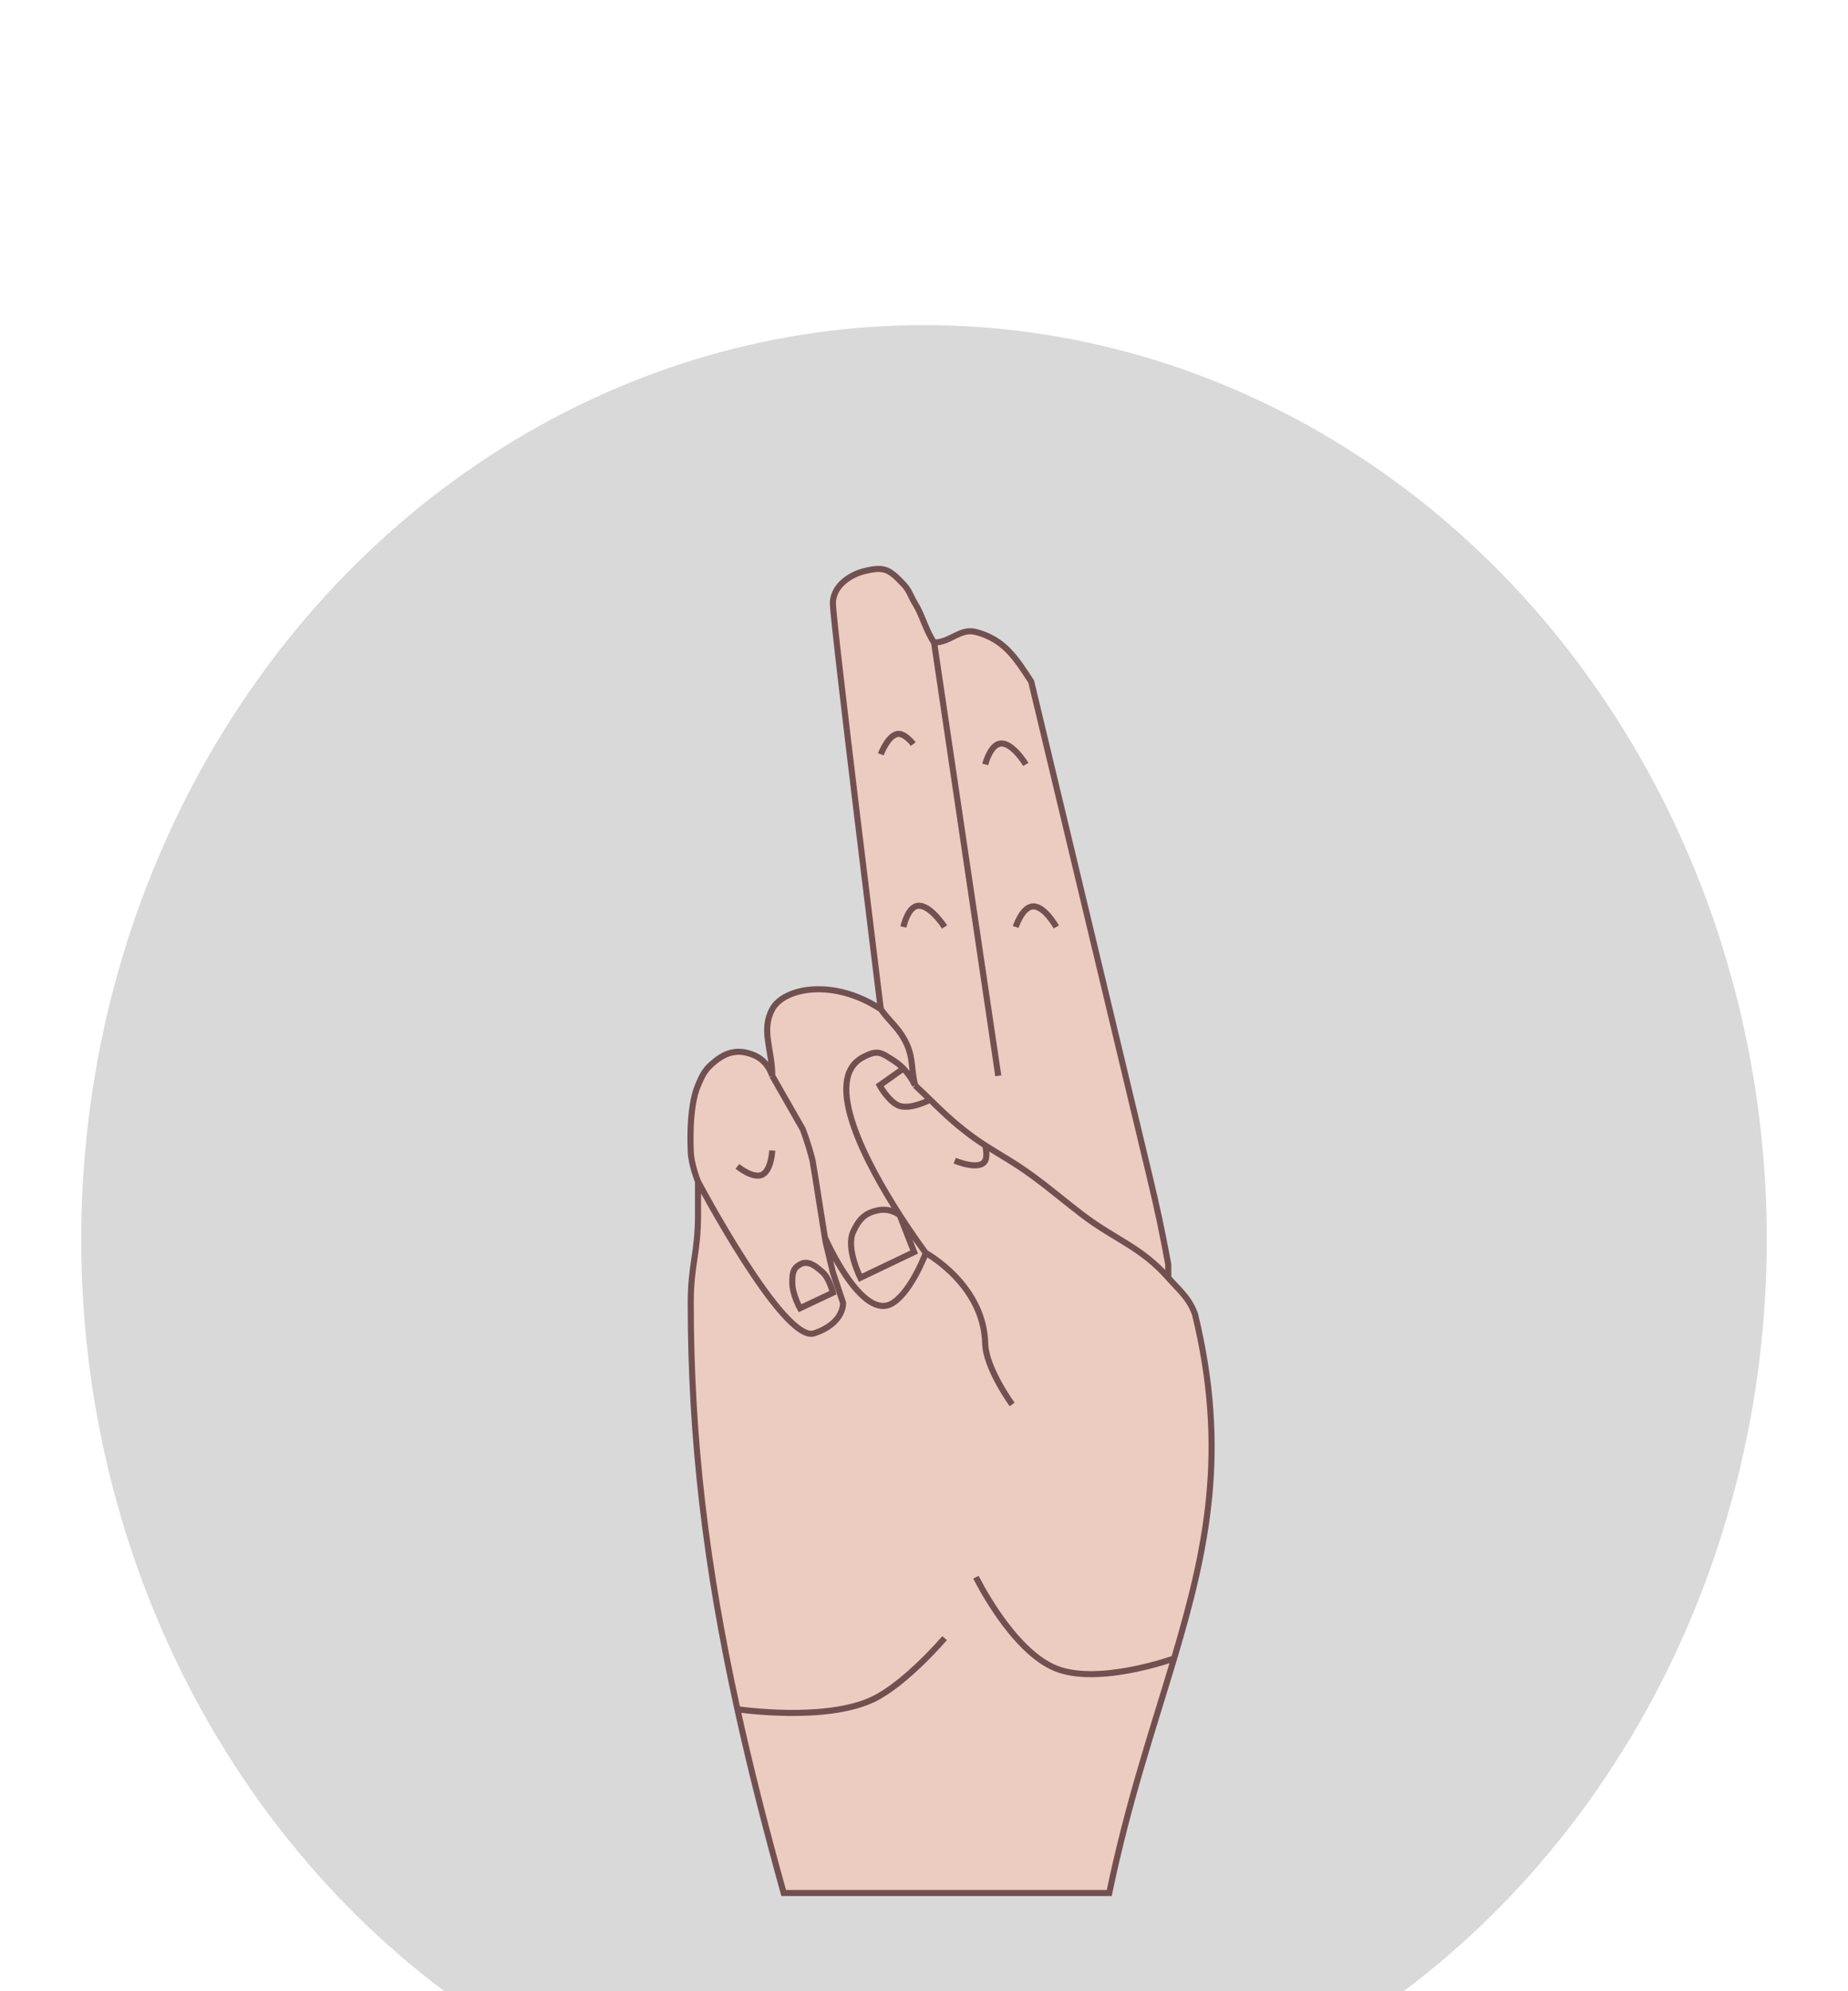 <svg width="91" height="98" viewBox="0 0 91 98" fill="none" xmlns="http://www.w3.org/2000/svg">
<g filter="url(#filter0_dd_163_380)">
<g filter="url(#filter1_d_163_380)">
<g filter="url(#filter2_d_163_380)">
<ellipse cx="45.5" cy="45" rx="41.5" ry="45" fill="#D9D9D9"/>
</g>
</g>
<g filter="url(#filter3_dd_163_380)">
<path d="M57.528 46.886C58.101 47.533 58.539 47.858 58.841 48.667C60.477 55.372 59.426 60.221 57.816 65.622C56.795 69.044 55.55 72.688 54.622 77.167H38.591C37.699 73.967 36.94 70.981 36.312 68.122C34.771 61.112 34.014 54.869 34.014 48.122C34.014 46.218 34.372 45.696 34.372 43.792V42.151C34.372 42.151 34.014 41.262 34.014 40.622C34.014 40.622 33.892 38.526 34.372 37.417C34.562 36.979 34.673 36.705 35.028 36.386C35.571 35.899 36.103 35.64 36.809 35.823C37.436 35.986 37.816 36.337 38.028 36.948C38.028 35.667 37.466 34.713 38.028 33.667C38.591 32.622 41.014 32.122 43.372 33.667C43.372 33.667 41.014 14.636 41.014 13.698C41.014 12.761 41.99 12.255 42.514 12.122C43.538 11.861 43.77 11.994 44.497 12.761C44.791 13.071 44.833 13.336 45.059 13.698C45.41 14.258 45.615 15.083 45.997 15.622C46.803 15.622 47.281 14.898 48.059 15.105C49.423 15.467 49.987 16.33 50.754 17.505L50.778 17.542L56.591 41.823C57.002 43.534 57.207 44.5 57.528 46.23V46.886Z" fill="#ECCCC0"/>
<path d="M57.528 46.886C58.101 47.533 58.539 47.858 58.841 48.667C60.477 55.372 59.426 60.221 57.816 65.622M57.528 46.886C56.174 45.356 54.936 45.029 53.309 43.792C52.313 43.034 51.791 42.56 50.778 41.823C49.913 41.194 49.24 40.84 48.514 40.371M57.528 46.886V46.23C57.207 44.5 57.002 43.534 56.591 41.823L50.778 17.542C49.999 16.348 49.438 15.47 48.059 15.105C47.281 14.898 46.803 15.622 45.997 15.622M45.059 37.417C45.022 37.252 44.994 37.097 44.972 36.948C44.869 36.239 44.91 35.825 44.514 35.122C44.183 34.533 43.759 34.22 43.372 33.667M45.059 37.417C44.906 37.098 44.712 36.821 44.486 36.59M45.059 37.417C45.34 37.675 45.578 37.905 45.801 38.122M38.028 36.948C37.816 36.337 37.436 35.986 36.809 35.823C36.103 35.64 35.571 35.899 35.028 36.386C34.673 36.705 34.562 36.979 34.372 37.417C33.892 38.526 34.014 40.622 34.014 40.622C34.014 41.262 34.372 42.151 34.372 42.151M38.028 36.948C38.614 37.974 39.528 39.573 39.528 39.573C39.528 39.573 39.794 40.243 40.014 41.122C40.19 42.151 40.523 44.345 40.617 44.893M38.028 36.948C38.028 35.667 37.466 34.713 38.028 33.667C38.591 32.622 41.014 32.122 43.372 33.667M34.372 42.151C34.372 42.151 34.372 43.151 34.372 43.792C34.372 45.696 34.014 46.218 34.014 48.122C34.014 54.869 34.771 61.112 36.312 68.122M34.372 42.151C34.372 42.151 38.591 50.122 40.091 49.622C41.591 49.122 41.514 48.122 41.514 48.122L41.014 46.622L40.653 45.105C40.653 45.105 40.64 45.027 40.617 44.893M43.372 33.667C43.372 33.667 41.014 14.636 41.014 13.698C41.014 12.761 41.99 12.255 42.514 12.122C43.538 11.861 43.77 11.994 44.497 12.761C44.791 13.071 44.833 13.336 45.059 13.698C45.41 14.258 45.615 15.083 45.997 15.622M45.997 15.622L49.158 36.948M49.841 53.122C49.841 53.122 48.545 51.349 48.514 50.122C48.441 47.213 45.588 45.667 45.588 45.667M40.617 44.893C40.617 44.893 42.446 49.11 43.973 48.122C44.907 47.517 45.588 45.667 45.588 45.667M45.588 45.667C45.588 45.667 45.01 44.9 44.298 43.792M44.298 43.792C42.705 41.314 40.442 37.132 42.488 36.037C43.221 35.644 43.377 35.802 43.973 36.174C44.158 36.29 44.33 36.429 44.486 36.59M44.298 43.792C44.578 44.507 45.014 45.622 45.014 45.622L42.368 46.886C42.368 46.886 41.637 45.433 42.014 44.622C42.247 44.121 42.487 43.788 43.014 43.622C43.497 43.47 43.872 43.52 44.298 43.792ZM44.486 36.59L43.316 37.417C43.316 37.417 43.776 38.255 44.298 38.429C44.866 38.618 45.801 38.122 45.801 38.122M45.801 38.122C46.304 38.611 46.73 39.034 47.403 39.573C47.804 39.895 48.165 40.146 48.514 40.371M48.059 61.622C48.059 61.622 49.837 65.265 52.014 66.122C54.13 66.954 57.816 65.622 57.816 65.622M57.816 65.622C56.795 69.044 55.55 72.688 54.622 77.167H38.591C37.699 73.967 36.94 70.981 36.312 68.122M46.514 64.622C46.514 64.622 44.633 66.834 43.014 67.622C40.654 68.769 36.312 68.122 36.312 68.122M43.372 21.122C43.372 21.122 43.77 20.059 44.298 20.122C44.624 20.16 44.972 20.622 44.972 20.622M50.014 29.622C50.014 29.622 50.301 28.737 50.778 28.622C51.382 28.475 52.014 29.622 52.014 29.622M44.486 29.622C44.486 29.622 44.654 28.817 45.059 28.622C45.681 28.323 46.514 29.622 46.514 29.622M48.514 21.622C48.514 21.622 48.724 20.786 49.158 20.622C49.773 20.388 50.514 21.622 50.514 21.622M36.312 41.404C36.312 41.404 37.056 42.018 37.514 41.823C37.983 41.623 38.028 40.622 38.028 40.622M47.014 41.122C47.014 41.122 48.252 41.645 48.514 41.122C48.645 40.859 48.514 40.371 48.514 40.371M39.395 48.385L41.014 47.622C41.014 47.622 40.838 46.914 40.514 46.622C40.17 46.311 39.799 46.004 39.395 46.23C39.064 46.414 39.014 46.622 39.014 47.122C39.014 47.707 39.395 48.385 39.395 48.385Z" stroke="#725050" stroke-width="0.3"/>
</g>
</g>
<defs>
<filter id="filter0_dd_163_380" x="0" y="0" width="91" height="98" filterUnits="userSpaceOnUse" color-interpolation-filters="sRGB">
<feFlood flood-opacity="0" result="BackgroundImageFix"/>
<feColorMatrix in="SourceAlpha" type="matrix" values="0 0 0 0 0 0 0 0 0 0 0 0 0 0 0 0 0 0 127 0" result="hardAlpha"/>
<feOffset dy="4"/>
<feGaussianBlur stdDeviation="2"/>
<feComposite in2="hardAlpha" operator="out"/>
<feColorMatrix type="matrix" values="0 0 0 0 0 0 0 0 0 0 0 0 0 0 0 0 0 0 0.25 0"/>
<feBlend mode="normal" in2="BackgroundImageFix" result="effect1_dropShadow_163_380"/>
<feColorMatrix in="SourceAlpha" type="matrix" values="0 0 0 0 0 0 0 0 0 0 0 0 0 0 0 0 0 0 127 0" result="hardAlpha"/>
<feOffset dy="4"/>
<feGaussianBlur stdDeviation="2"/>
<feComposite in2="hardAlpha" operator="out"/>
<feColorMatrix type="matrix" values="0 0 0 0 0 0 0 0 0 0 0 0 0 0 0 0 0 0 0.25 0"/>
<feBlend mode="normal" in2="effect1_dropShadow_163_380" result="effect2_dropShadow_163_380"/>
<feBlend mode="normal" in="SourceGraphic" in2="effect2_dropShadow_163_380" result="shape"/>
</filter>
<filter id="filter1_d_163_380" x="0" y="0" width="91" height="98" filterUnits="userSpaceOnUse" color-interpolation-filters="sRGB">
<feFlood flood-opacity="0" result="BackgroundImageFix"/>
<feColorMatrix in="SourceAlpha" type="matrix" values="0 0 0 0 0 0 0 0 0 0 0 0 0 0 0 0 0 0 127 0" result="hardAlpha"/>
<feOffset dy="4"/>
<feGaussianBlur stdDeviation="2"/>
<feComposite in2="hardAlpha" operator="out"/>
<feColorMatrix type="matrix" values="0 0 0 0 0 0 0 0 0 0 0 0 0 0 0 0 0 0 0.25 0"/>
<feBlend mode="normal" in2="BackgroundImageFix" result="effect1_dropShadow_163_380"/>
<feBlend mode="normal" in="SourceGraphic" in2="effect1_dropShadow_163_380" result="shape"/>
</filter>
<filter id="filter2_d_163_380" x="0" y="0" width="91" height="98" filterUnits="userSpaceOnUse" color-interpolation-filters="sRGB">
<feFlood flood-opacity="0" result="BackgroundImageFix"/>
<feColorMatrix in="SourceAlpha" type="matrix" values="0 0 0 0 0 0 0 0 0 0 0 0 0 0 0 0 0 0 127 0" result="hardAlpha"/>
<feOffset dy="4"/>
<feGaussianBlur stdDeviation="2"/>
<feComposite in2="hardAlpha" operator="out"/>
<feColorMatrix type="matrix" values="0 0 0 0 0 0 0 0 0 0 0 0 0 0 0 0 0 0 0.25 0"/>
<feBlend mode="normal" in2="BackgroundImageFix" result="effect1_dropShadow_163_380"/>
<feBlend mode="normal" in="SourceGraphic" in2="effect1_dropShadow_163_380" result="shape"/>
</filter>
<filter id="filter3_dd_163_380" x="29.85" y="11.85" width="33.962" height="73.467" filterUnits="userSpaceOnUse" color-interpolation-filters="sRGB">
<feFlood flood-opacity="0" result="BackgroundImageFix"/>
<feColorMatrix in="SourceAlpha" type="matrix" values="0 0 0 0 0 0 0 0 0 0 0 0 0 0 0 0 0 0 127 0" result="hardAlpha"/>
<feOffset dy="4"/>
<feGaussianBlur stdDeviation="2"/>
<feComposite in2="hardAlpha" operator="out"/>
<feColorMatrix type="matrix" values="0 0 0 0 0 0 0 0 0 0 0 0 0 0 0 0 0 0 0.25 0"/>
<feBlend mode="normal" in2="BackgroundImageFix" result="effect1_dropShadow_163_380"/>
<feColorMatrix in="SourceAlpha" type="matrix" values="0 0 0 0 0 0 0 0 0 0 0 0 0 0 0 0 0 0 127 0" result="hardAlpha"/>
<feOffset dy="4"/>
<feGaussianBlur stdDeviation="2"/>
<feComposite in2="hardAlpha" operator="out"/>
<feColorMatrix type="matrix" values="0 0 0 0 0 0 0 0 0 0 0 0 0 0 0 0 0 0 0.25 0"/>
<feBlend mode="normal" in2="effect1_dropShadow_163_380" result="effect2_dropShadow_163_380"/>
<feBlend mode="normal" in="SourceGraphic" in2="effect2_dropShadow_163_380" result="shape"/>
</filter>
</defs>
</svg>
